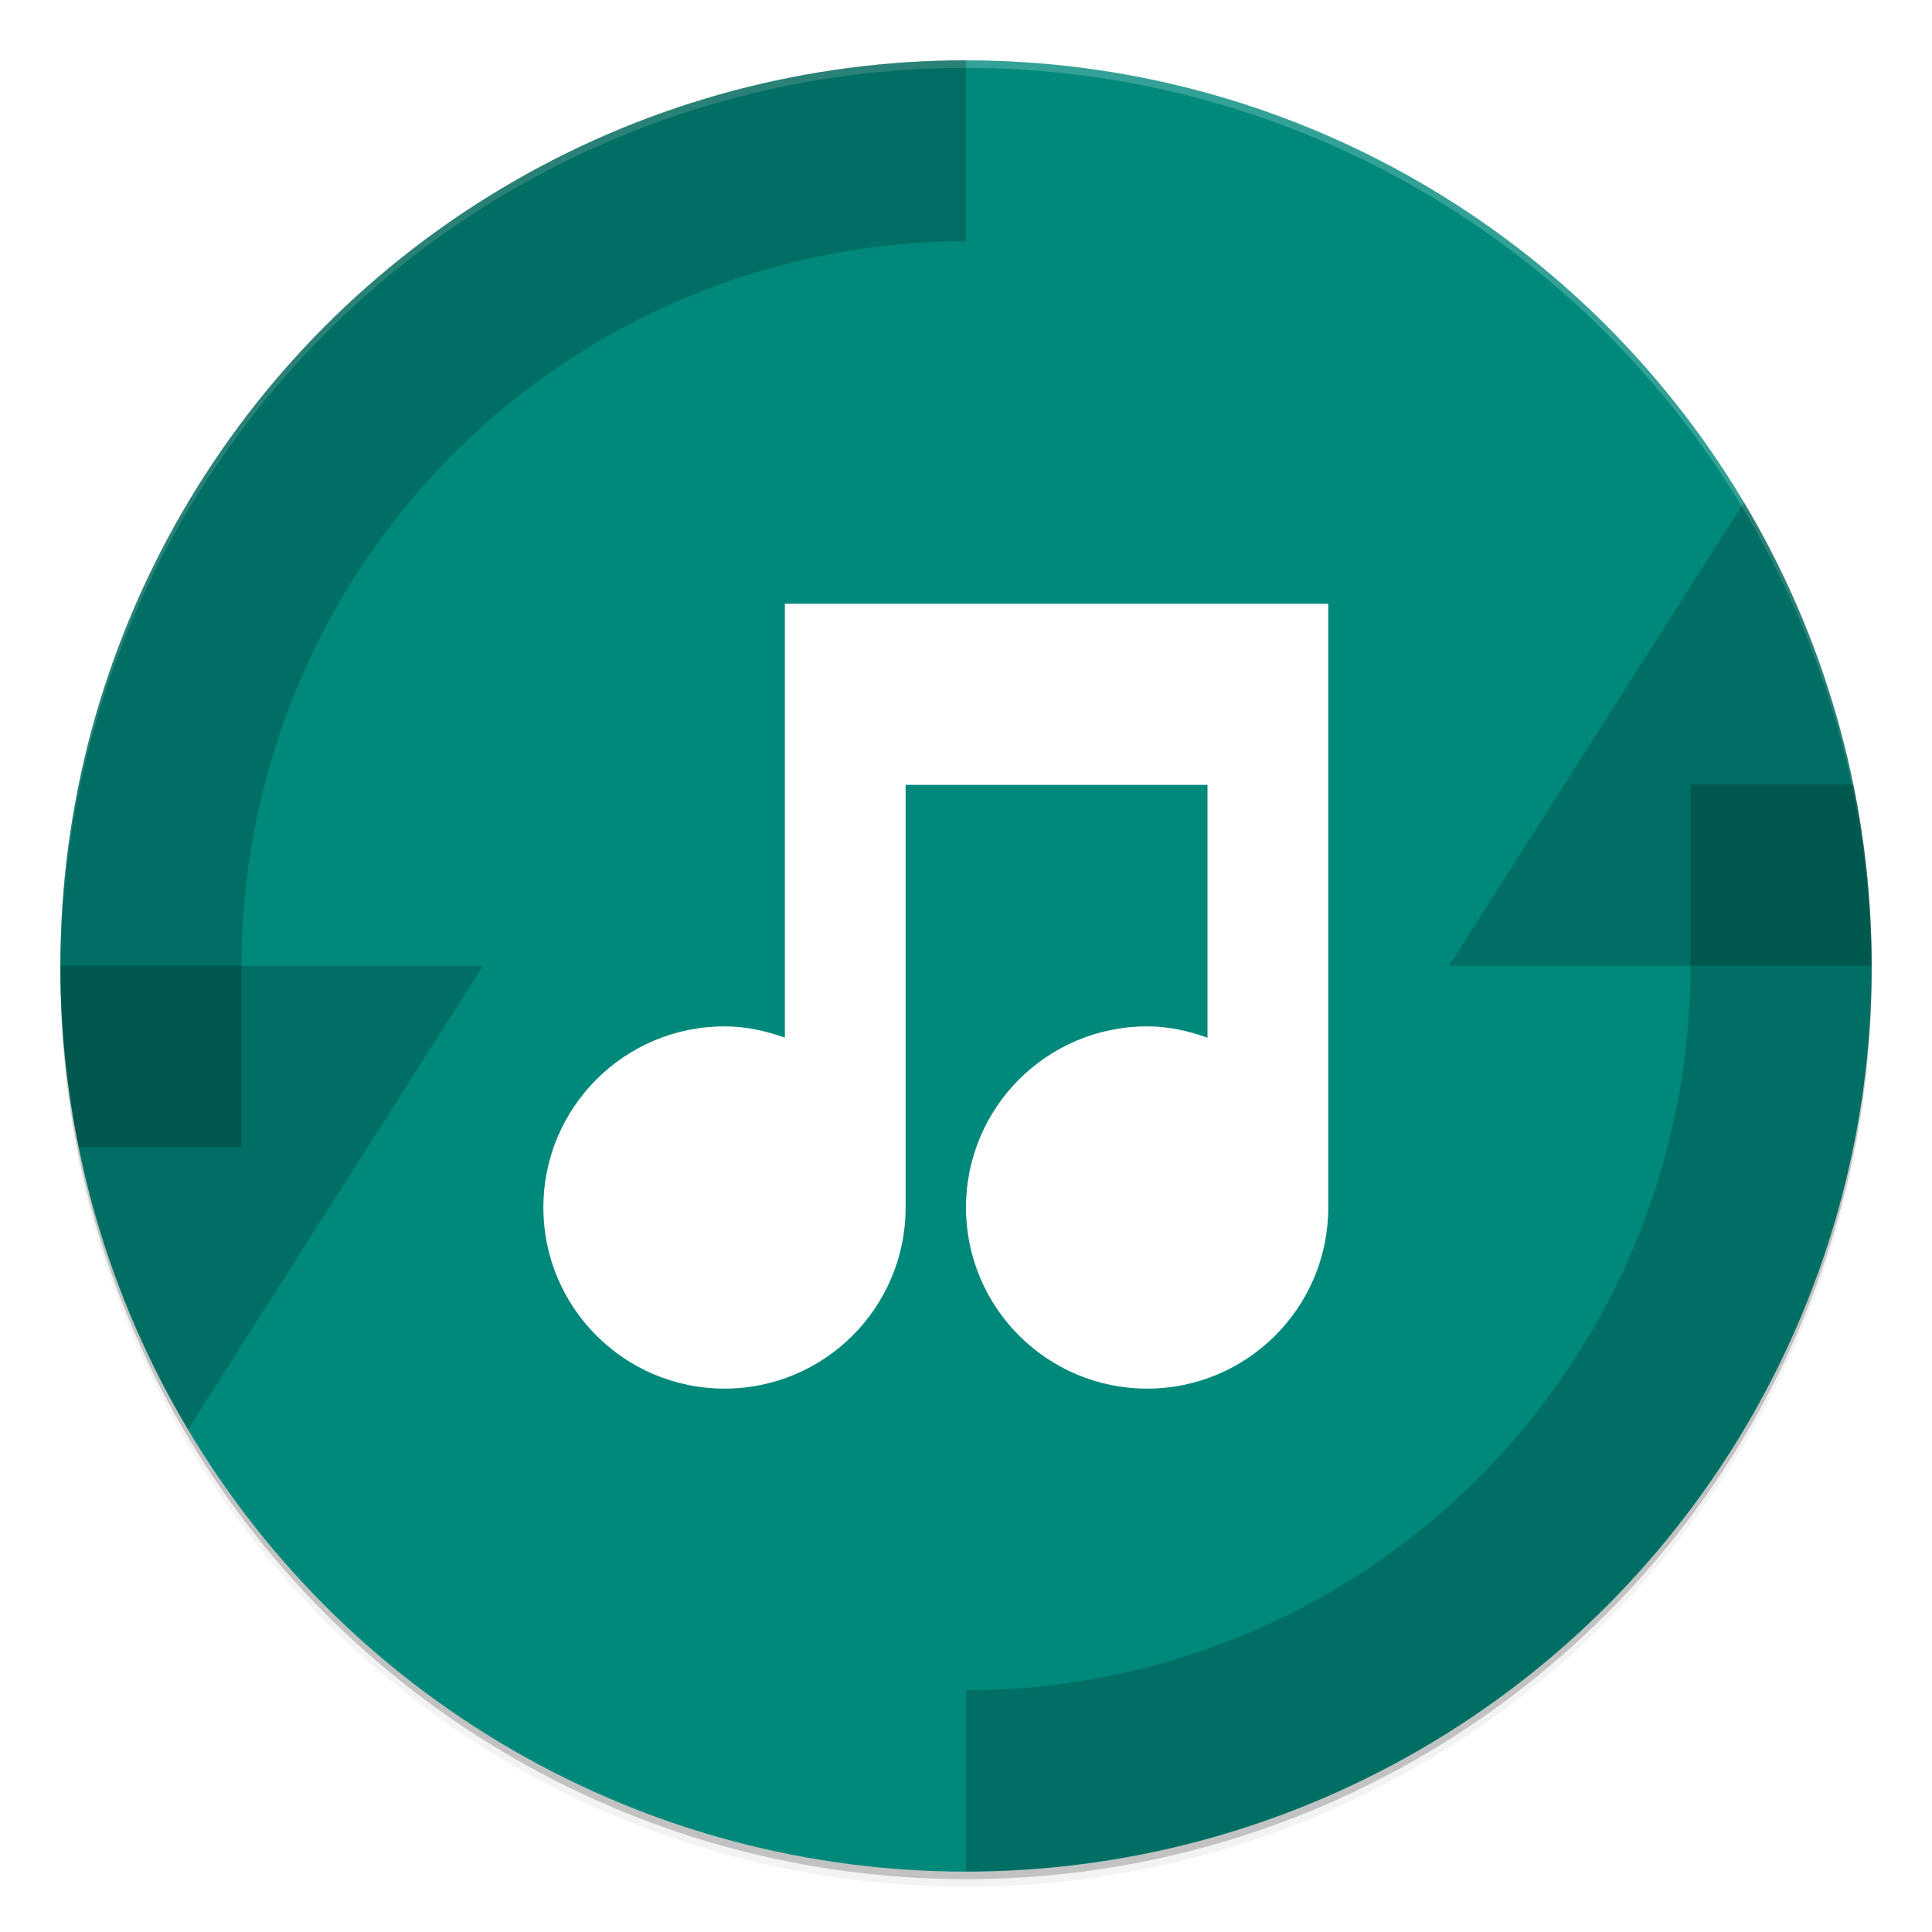 <svg width="512" height="512" enable-background="new" version="1.0" xmlns="http://www.w3.org/2000/svg" xmlns:osb="http://www.openswatchbook.org/uri/2009/osb" xmlns:xlink="http://www.w3.org/1999/xlink">
 <defs>
  <filter id="a" x="-.024" y="-.024" width="1.048" height="1.048" color-interpolation-filters="sRGB">
   <feGaussianBlur stdDeviation="4.8"/>
  </filter>
  <clipPath id="b">
   <circle cx="168" cy="260" r="22" fill="#e91e63"/>
  </clipPath>
 </defs>
 <g transform="translate(0,212)">
  <g></g>
  <g>
   <g transform="translate(-208,16)">
    <g>
     <circle cx="464" cy="30" r="240" enable-background="new" opacity=".2"/>
     <circle cx="464" cy="32" r="240" enable-background="new" filter="url(#a)" opacity=".1"/>
     <circle cx="464" cy="32" r="240" enable-background="new" filter="url(#a)" opacity=".2"/>
    </g>
    <circle cx="464" cy="28" r="240" enable-background="new" fill="#00897b"/>
    <path transform="translate(0,-244)" d="m 464,32 a 240,240 0 0 0 -240,240 240,240 0 0 0 0.041,1.172 A 240,240 0 0 1 464,34 240,240 0 0 1 703.959,272.828 240,240 0 0 0 704,272 240,240 0 0 0 464,32 Z" enable-background="new" fill="#fff" opacity=".2"/>
    <g transform="matrix(10.909 0 0 10.909 -1368.7 -2808.4)" clip-path="url(#b)" enable-background="new">
     <path d="m146 260v16.133l10.267-16.133z" fill-rule="evenodd" opacity=".2"/>
     <path d="m146 260a22 22 0 0 1 22-22" fill="none" opacity=".2" stroke="#000" stroke-width="8.8"/>
     <path d="m190 260-5e-5 -16.133-10.267 16.133z" fill-rule="evenodd" opacity=".2"/>
     <path transform="scale(-1)" d="m-190-260a22 22 0 0 1 22-22" fill="none" opacity=".2" stroke="#000" stroke-width="8.8"/>
    </g>
    <path d="m437.5-68h-21.5v115c-5.064-1.816-10.311-3-16-3-26.51 0-48 21.49-48 48 0 26.509 21.49 48 48 48 26.51 0 48-21.491 48-48v-112h80v67c-5.064-1.816-10.312-3-16-3-26.51 0-48 21.49-48 48 0 26.509 21.49 48 48 48 26.51 0 48-21.491 48-48v-160z" enable-background="new" fill="#fff" filter="url(#filter14069)"/>
   </g>
  </g>
 </g>
</svg>
